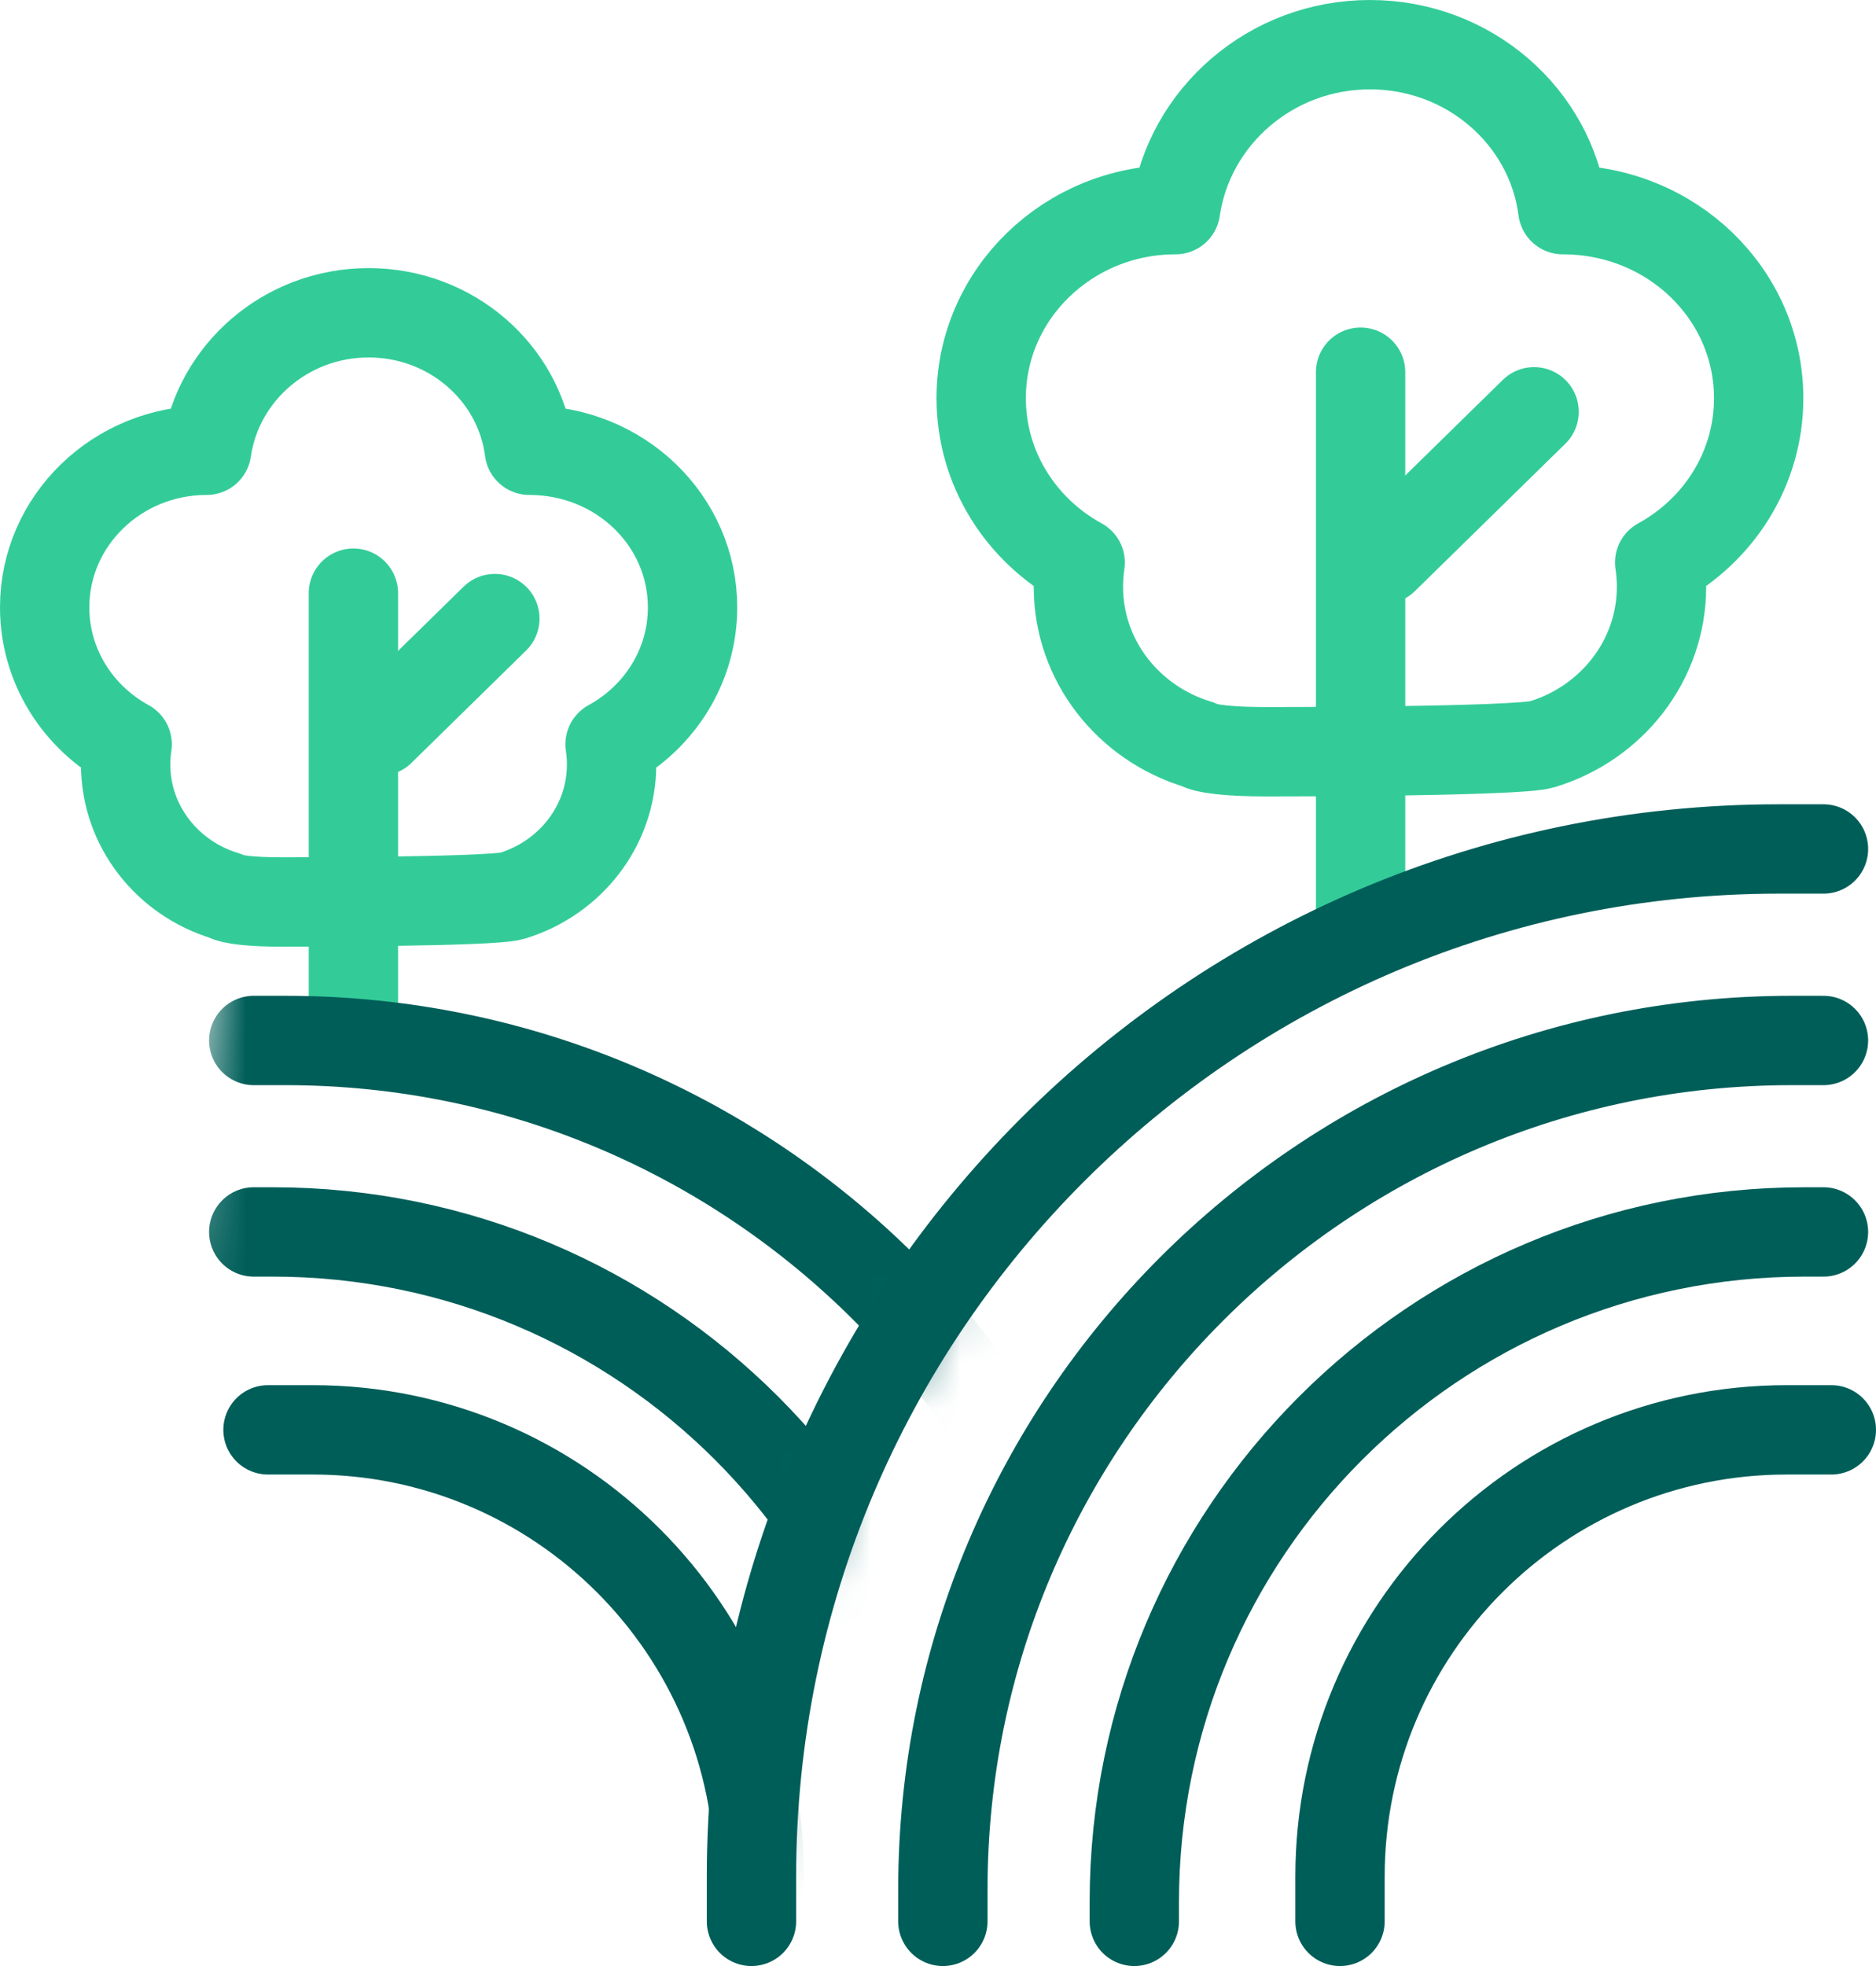 <svg width="42" height="44" viewBox="0 0 42 44" fill="none" xmlns="http://www.w3.org/2000/svg">
<path fill-rule="evenodd" clip-rule="evenodd" d="M6.313 20.187C5.638 20.187 5.185 20.136 5.045 20.049C3.752 19.66 2.813 18.491 2.813 17.11C2.813 16.956 2.825 16.806 2.847 16.658C1.745 16.055 1 14.909 1 13.593C1 11.651 2.624 10.077 4.626 10.077C4.877 8.342 6.403 7 8.253 7C10.102 7 11.628 8.342 11.851 10.077C13.882 10.077 15.505 11.651 15.505 13.593C15.505 14.909 14.761 16.055 13.658 16.658C13.681 16.806 13.692 16.956 13.692 17.11C13.692 18.491 12.754 19.659 11.463 20.049C11.004 20.187 6.492 20.187 6.313 20.187Z" stroke="#33CC99" stroke-width="2" stroke-linecap="round" stroke-linejoin="round"/>
<line x1="7.912" y1="23.143" x2="7.912" y2="13.275" stroke="#33CC99" stroke-width="2" stroke-linecap="round" stroke-linejoin="round"/>
<line x1="8.512" y1="16.359" x2="11.079" y2="13.844" stroke="#33CC99" stroke-width="2" stroke-linecap="round" stroke-linejoin="round"/>
<path fill-rule="evenodd" clip-rule="evenodd" d="M28.343 16.824C27.533 16.824 26.989 16.763 26.821 16.659C25.269 16.192 24.143 14.79 24.143 13.132C24.143 12.948 24.157 12.767 24.183 12.59C22.86 11.866 21.967 10.49 21.967 8.912C21.967 6.582 23.915 4.692 26.318 4.692C26.62 2.611 28.451 1 30.67 1C32.889 1 34.721 2.611 34.988 4.692C37.425 4.692 39.373 6.582 39.373 8.912C39.373 10.49 38.48 11.866 37.157 12.59C37.184 12.767 37.198 12.948 37.198 13.132C37.198 14.789 36.072 16.191 34.522 16.658C33.972 16.824 28.558 16.824 28.343 16.824Z" stroke="#33CC99" stroke-width="2" stroke-linecap="round" stroke-linejoin="round"/>
<line x1="30.461" y1="20.571" x2="30.461" y2="8.33" stroke="#33CC99" stroke-width="2" stroke-linecap="round" stroke-linejoin="round"/>
<line x1="30.978" y1="12.514" x2="34.345" y2="9.216" stroke="#33CC99" stroke-width="2" stroke-linecap="round" stroke-linejoin="round"/>
<path d="M25.395 43V42.571C25.395 34.287 32.111 27.571 40.395 27.571H40.824" stroke="#005E59" stroke-width="2" stroke-linecap="round"/>
<path d="M30 43V42C30 36.477 34.477 32 40 32H41" stroke="#005E59" stroke-width="2" stroke-linecap="round"/>
<path d="M21.109 43V42.286C21.109 31.792 29.616 23.286 40.109 23.286H40.824" stroke="#005E59" stroke-width="2" stroke-linecap="round"/>
<mask id="mask0_512_3895" style="mask-type:alpha" maskUnits="userSpaceOnUse" x="1" y="20" width="21" height="23">
<path d="M19.395 32.286L17.745 35.999C17.703 36.094 17.675 36.196 17.664 36.299L17.093 41.634C17.039 42.13 16.628 42.512 16.13 42.527L2.298 42.959C1.642 42.98 1.144 42.374 1.292 41.735L3.967 30.143L4.733 21.331C4.783 20.762 5.297 20.35 5.863 20.426L19.996 22.336C20.408 22.392 20.743 22.697 20.837 23.102L21.876 27.607C21.934 27.859 21.892 28.124 21.759 28.346L19.395 32.286Z" fill="#D9D9D9"/>
</mask>
<g mask="url(#mask0_512_3895)">
<path d="M25.395 43V42.286C25.395 31.792 16.889 23.286 6.396 23.286H5.681" stroke="#005E59" stroke-width="2" stroke-linecap="round"/>
<path d="M21.109 43V42.571C21.109 34.287 14.394 27.571 6.109 27.571H5.681" stroke="#005E59" stroke-width="2" stroke-linecap="round"/>
<path d="M17 43V42C17 36.477 12.523 32 7 32H6" stroke="#005E59" stroke-width="2" stroke-linecap="round"/>
</g>
<path d="M16.824 43V42C16.824 29.297 27.122 19 39.824 19H40.824" stroke="#005E59" stroke-width="2" stroke-linecap="round"/>
</svg>
